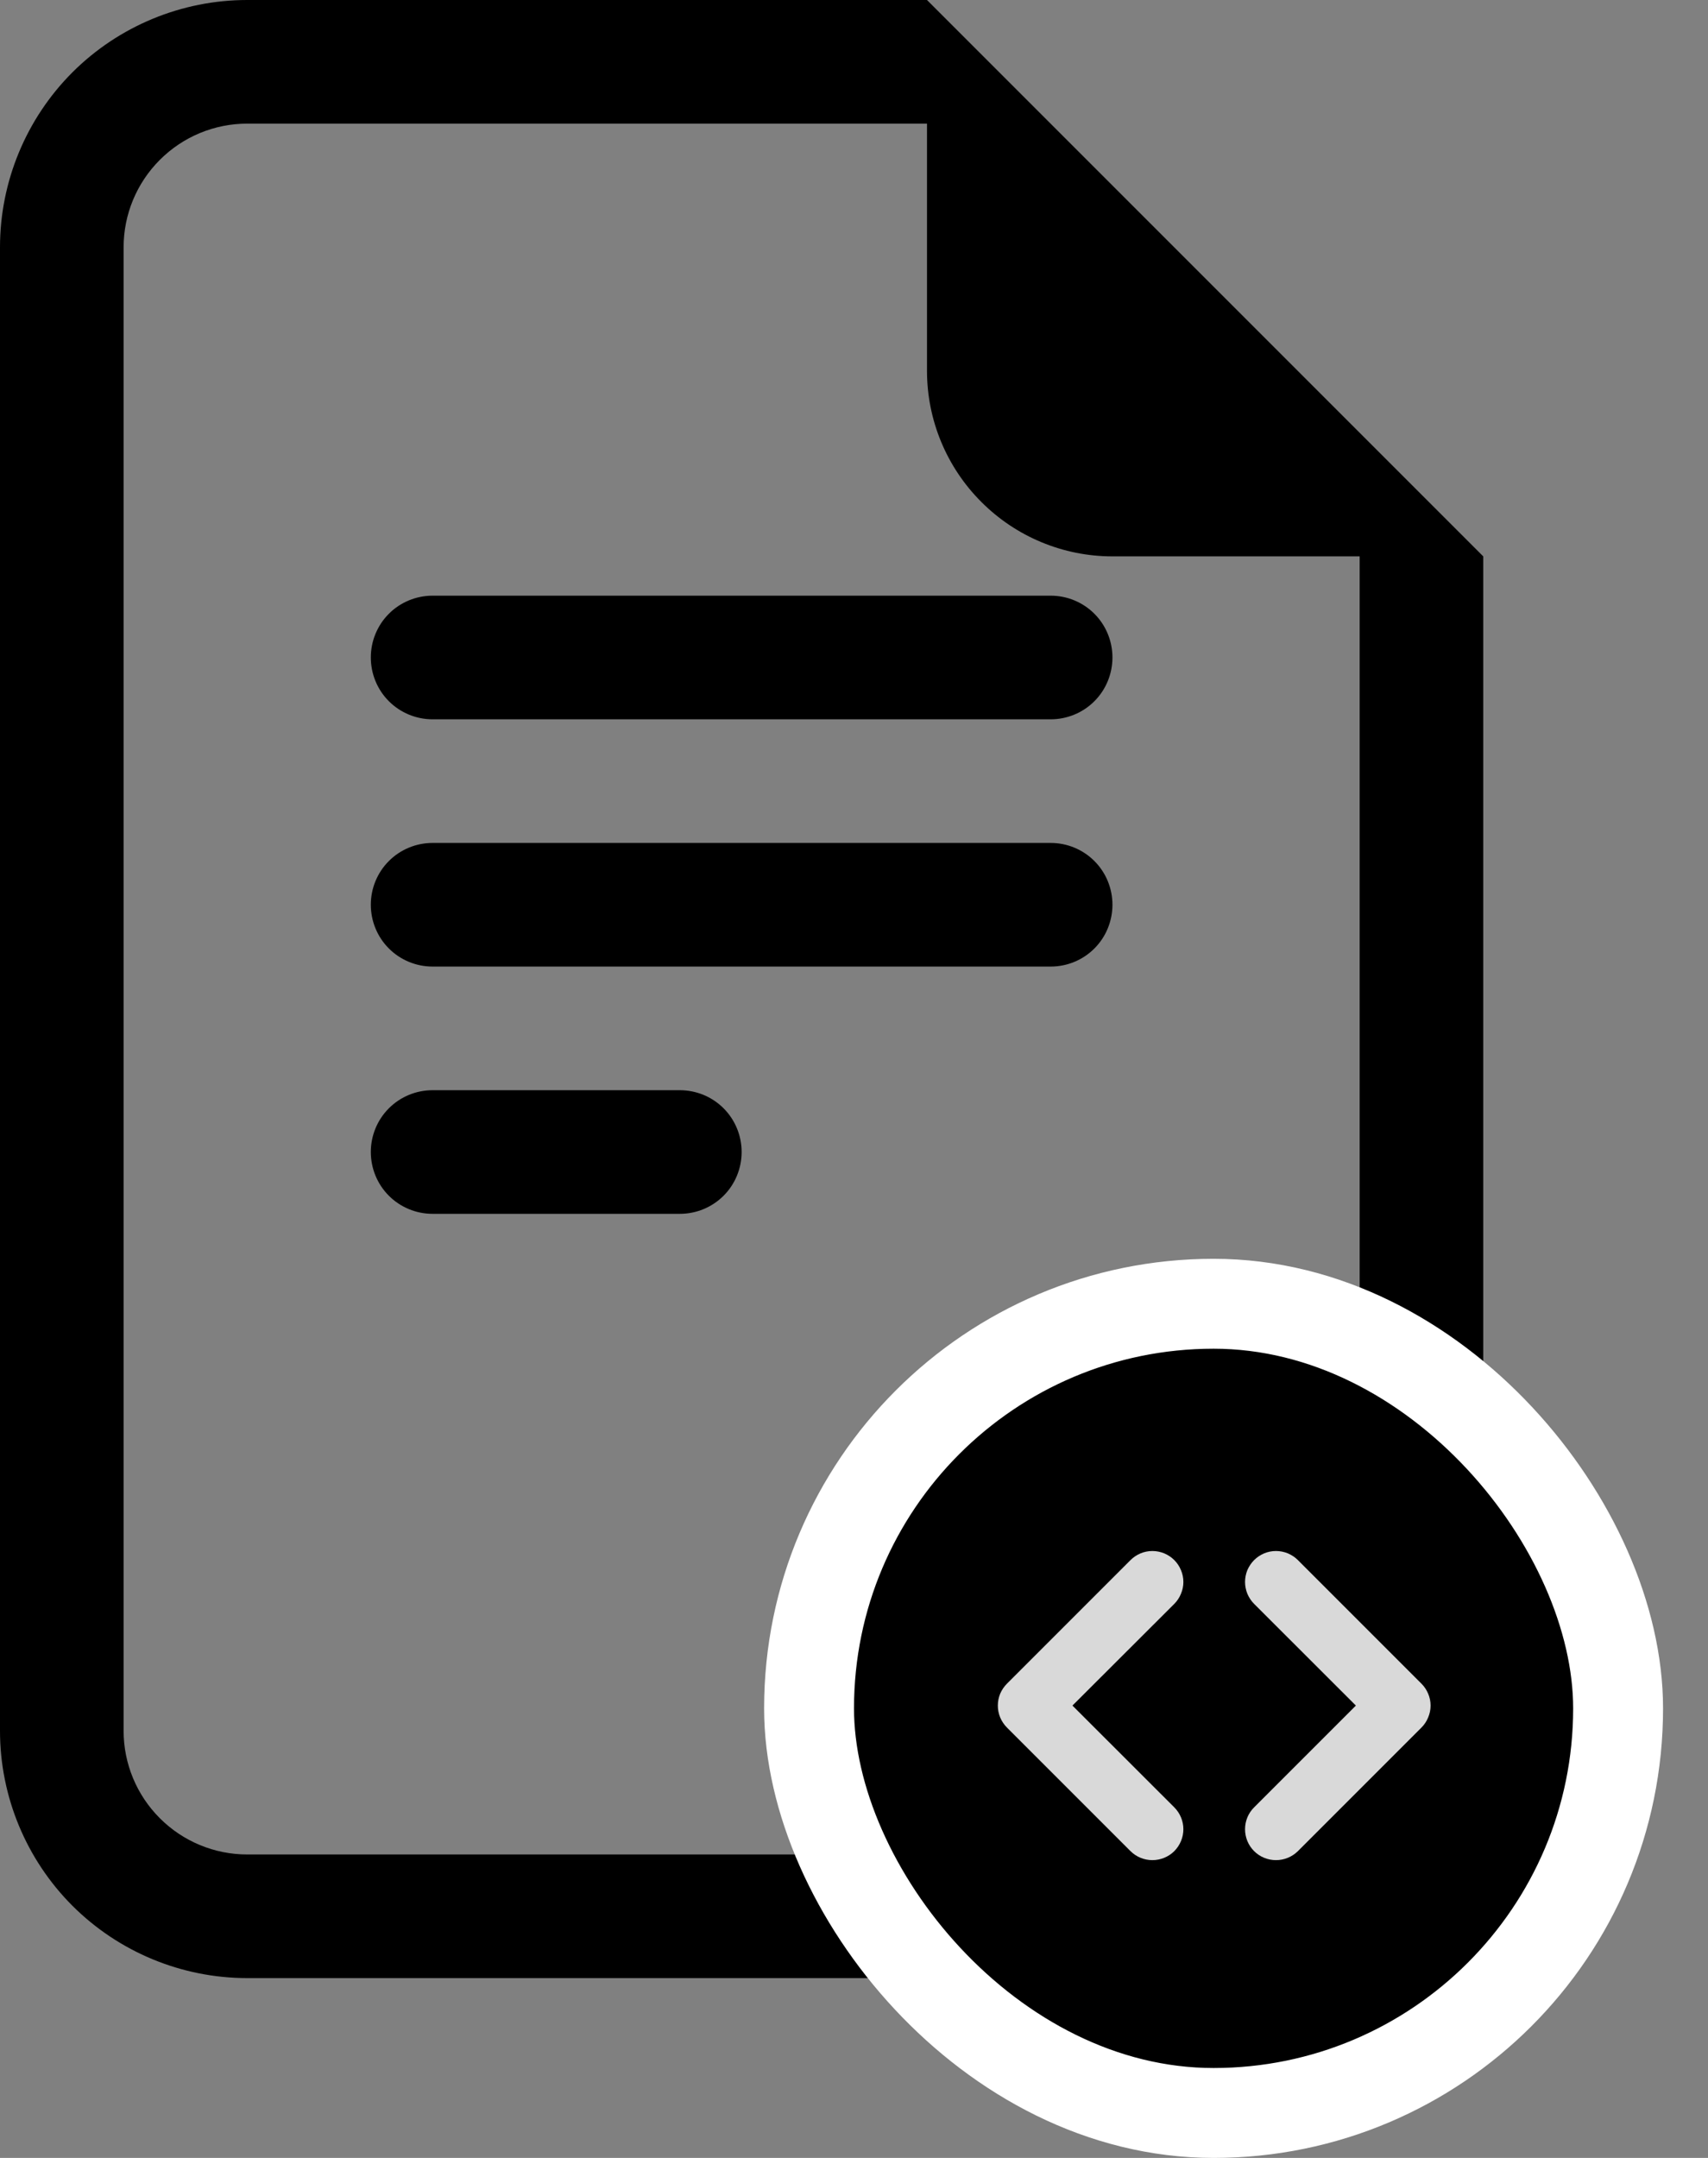 <svg width="19" height="24" viewBox="0 0 19 24" fill="none" xmlns="http://www.w3.org/2000/svg">
<rect x="0" y="0" width="19" height="24" fill="#808080" stroke="none"/>
<path d="M4.812 6.625C4.63 6.625 4.455 6.697 4.326 6.826C4.197 6.955 4.125 7.13 4.125 7.312C4.125 7.495 4.197 7.67 4.326 7.799C4.455 7.928 4.63 8 4.812 8H11.688C11.87 8 12.045 7.928 12.174 7.799C12.303 7.67 12.375 7.495 12.375 7.312C12.375 7.13 12.303 6.955 12.174 6.826C12.045 6.697 11.87 6.625 11.688 6.625H4.812ZM4.125 10.062C4.125 9.88 4.197 9.705 4.326 9.576C4.455 9.447 4.63 9.375 4.812 9.375H11.688C11.87 9.375 12.045 9.447 12.174 9.576C12.303 9.705 12.375 9.88 12.375 10.062C12.375 10.245 12.303 10.42 12.174 10.549C12.045 10.678 11.87 10.75 11.688 10.75H4.812C4.63 10.75 4.455 10.678 4.326 10.549C4.197 10.42 4.125 10.245 4.125 10.062ZM4.125 12.812C4.125 12.63 4.197 12.455 4.326 12.326C4.455 12.197 4.63 12.125 4.812 12.125H7.562C7.745 12.125 7.92 12.197 8.049 12.326C8.178 12.455 8.25 12.63 8.25 12.812C8.25 12.995 8.178 13.17 8.049 13.299C7.92 13.428 7.745 13.5 7.562 13.5H4.812C4.63 13.5 4.455 13.428 4.326 13.299C4.197 13.17 4.125 12.995 4.125 12.812Z" fill="black"/>
<path d="M10.312 0H2.75C2.021 0 1.321 0.29 0.805 0.805C0.29 1.321 0 2.021 0 2.75V19.25C0 19.979 0.29 20.679 0.805 21.195C1.321 21.71 2.021 22 2.75 22H13.75C14.479 22 15.179 21.71 15.694 21.195C16.21 20.679 16.5 19.979 16.5 19.25V6.188L10.312 0ZM10.312 1.375V4.125C10.312 4.672 10.53 5.197 10.917 5.583C11.303 5.97 11.828 6.188 12.375 6.188H15.125V19.25C15.125 19.615 14.98 19.964 14.722 20.222C14.464 20.48 14.115 20.625 13.75 20.625H2.75C2.385 20.625 2.036 20.48 1.778 20.222C1.52 19.964 1.375 19.615 1.375 19.25V2.75C1.375 2.385 1.52 2.036 1.778 1.778C2.036 1.52 2.385 1.375 2.75 1.375H10.312Z" fill="black"/>
<rect x="9" y="14.5" width="9" height="9" rx="4.5" fill="black" stroke="white"/>
<path d="M12.576 17.351C12.608 17.319 12.646 17.294 12.688 17.276C12.729 17.259 12.774 17.25 12.819 17.25C12.864 17.25 12.909 17.259 12.951 17.276C12.993 17.294 13.031 17.319 13.063 17.351C13.095 17.383 13.12 17.421 13.137 17.462C13.155 17.504 13.164 17.549 13.164 17.594C13.164 17.639 13.155 17.684 13.137 17.726C13.12 17.768 13.095 17.806 13.063 17.838L11.93 18.969L13.063 20.101C13.127 20.165 13.164 20.253 13.164 20.344C13.164 20.436 13.127 20.523 13.063 20.588C12.998 20.652 12.911 20.688 12.819 20.688C12.728 20.688 12.64 20.652 12.576 20.588L11.201 19.213C11.169 19.181 11.144 19.143 11.126 19.101C11.109 19.059 11.1 19.014 11.1 18.969C11.1 18.924 11.109 18.879 11.126 18.837C11.144 18.796 11.169 18.758 11.201 18.726L12.576 17.351V17.351ZM14.438 17.351C14.406 17.319 14.368 17.294 14.326 17.276C14.284 17.259 14.239 17.25 14.194 17.25C14.149 17.25 14.104 17.259 14.063 17.276C14.021 17.294 13.983 17.319 13.951 17.351C13.919 17.383 13.894 17.421 13.876 17.462C13.859 17.504 13.85 17.549 13.85 17.594C13.85 17.639 13.859 17.684 13.876 17.726C13.894 17.768 13.919 17.806 13.951 17.838L15.083 18.969L13.951 20.101C13.886 20.165 13.85 20.253 13.85 20.344C13.85 20.436 13.886 20.523 13.951 20.588C14.015 20.652 14.103 20.688 14.194 20.688C14.286 20.688 14.373 20.652 14.438 20.588L15.813 19.213C15.845 19.181 15.87 19.143 15.887 19.101C15.905 19.059 15.914 19.014 15.914 18.969C15.914 18.924 15.905 18.879 15.887 18.837C15.87 18.796 15.845 18.758 15.813 18.726L14.438 17.351V17.351Z" fill="#D9D9D9"/>
</svg>
